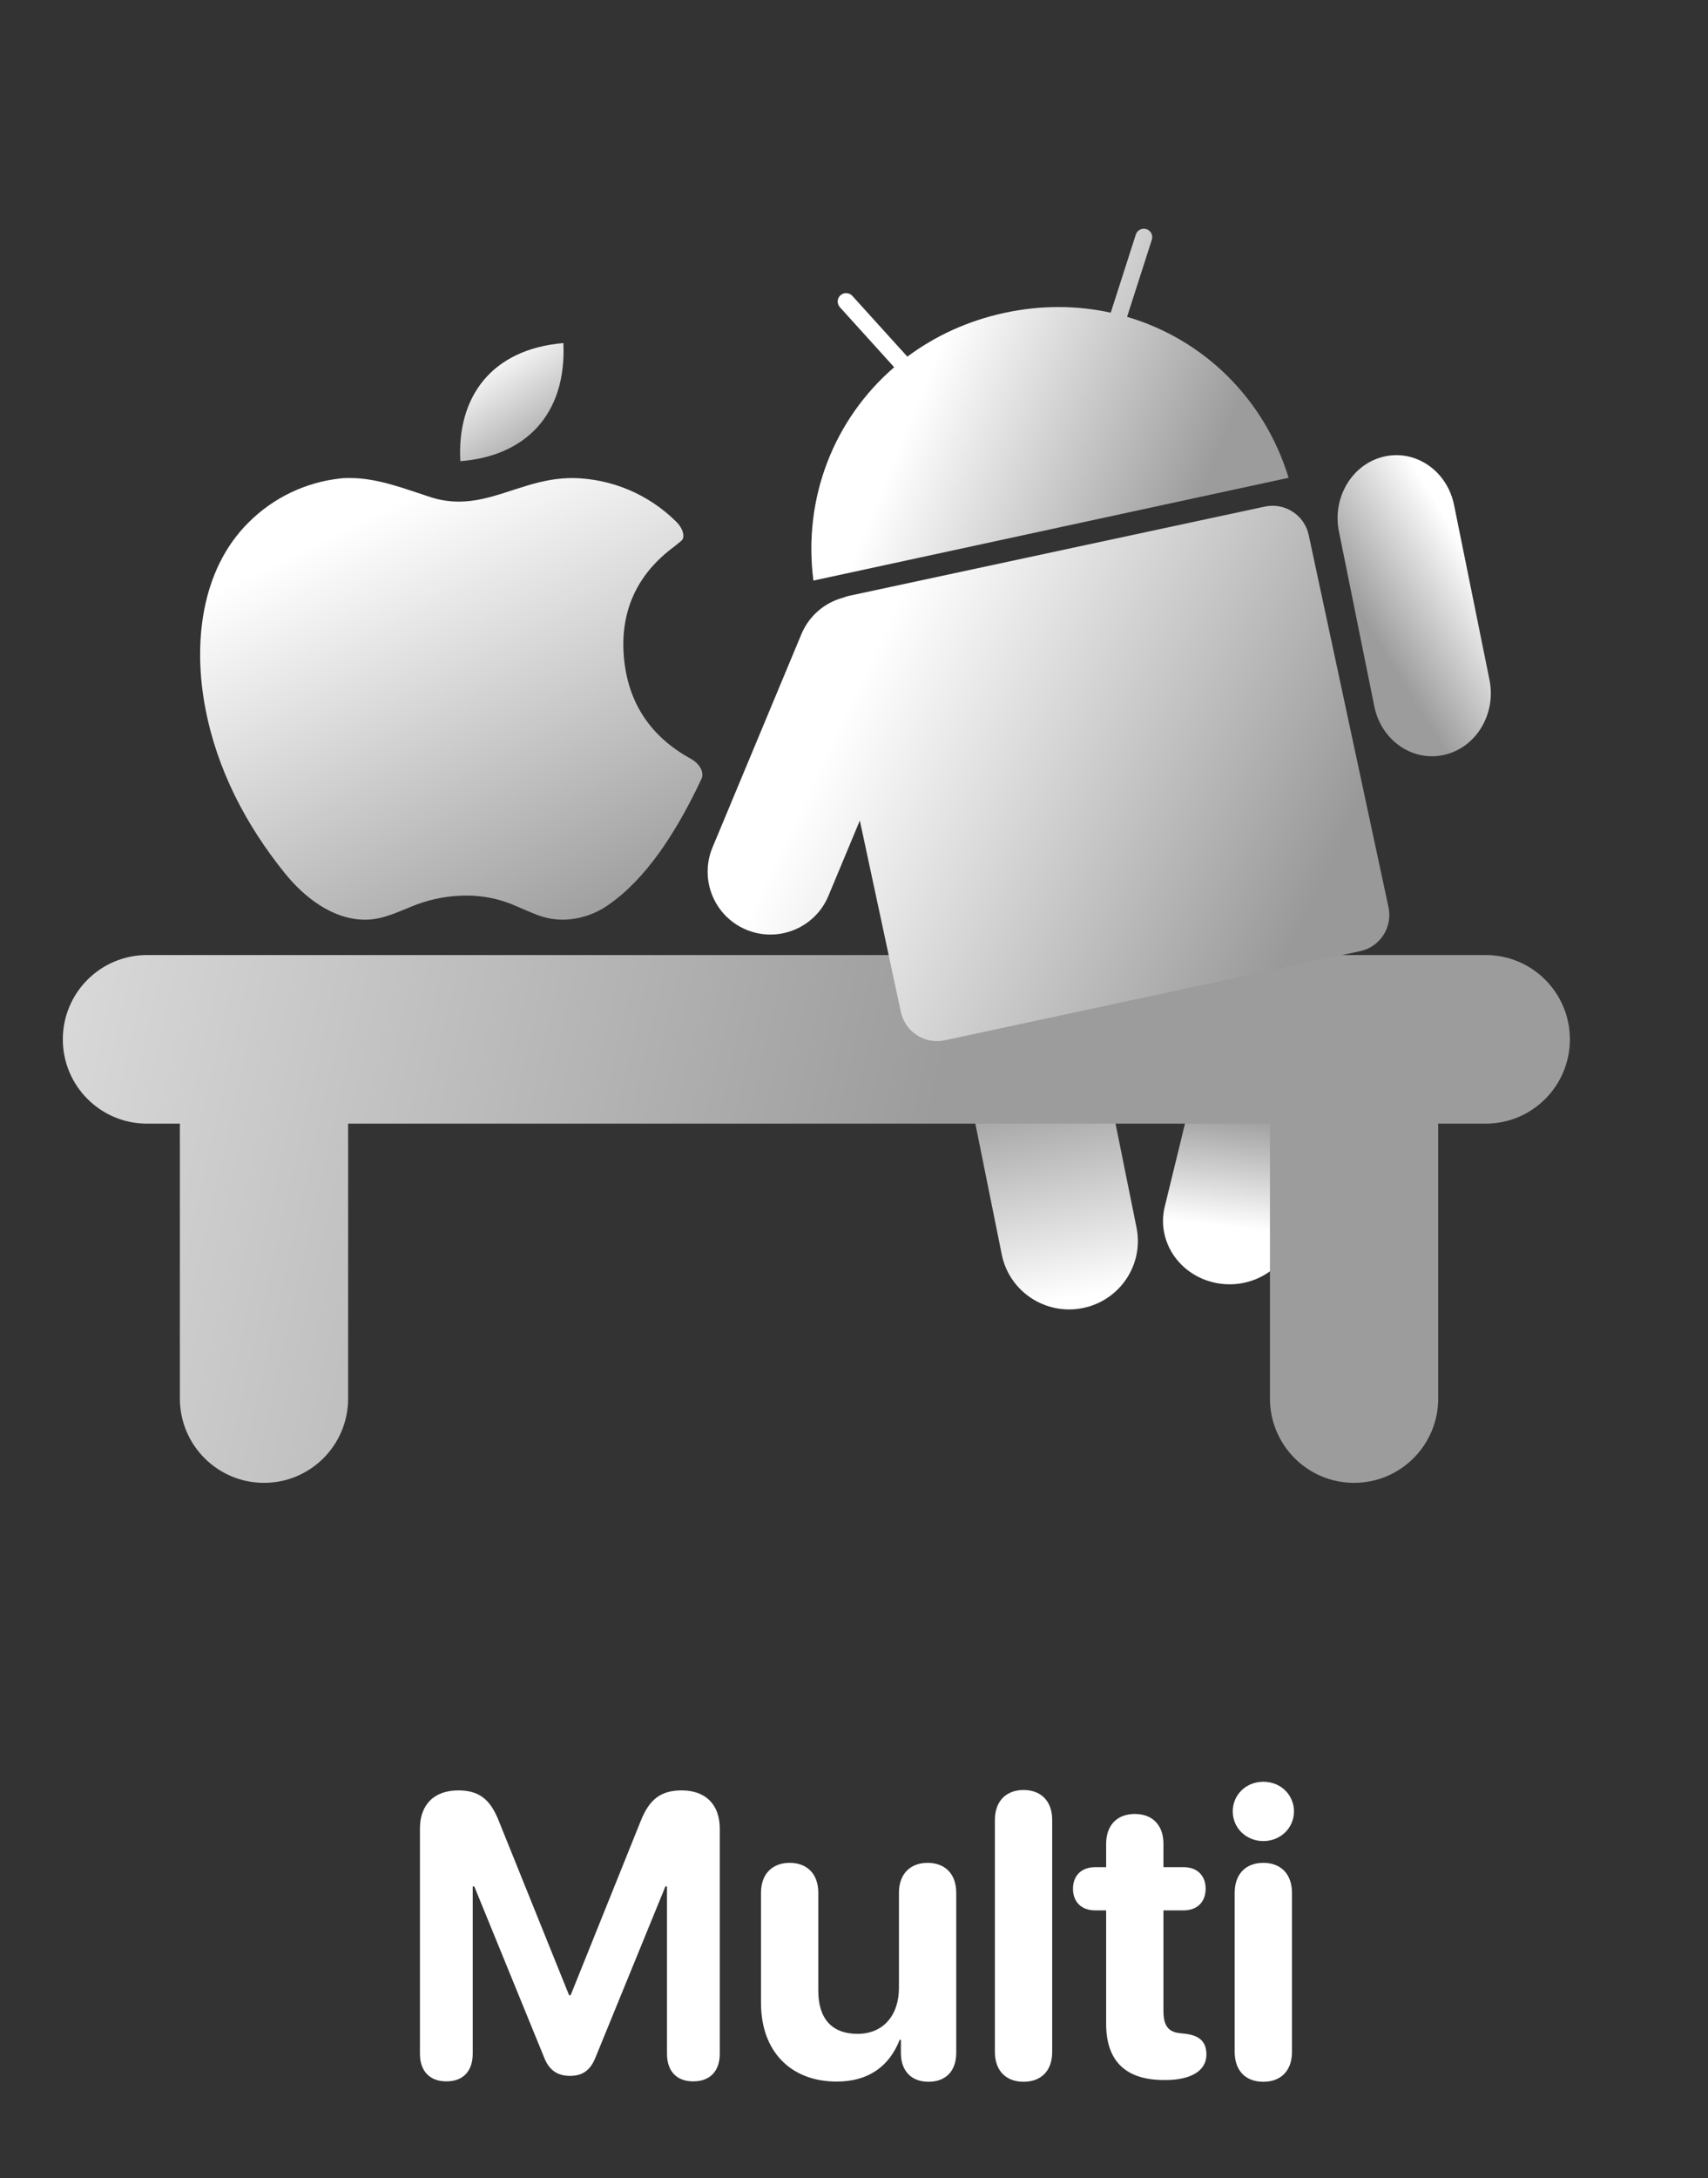 <svg width="51" height="65" viewBox="0 0 51 65" fill="none" xmlns="http://www.w3.org/2000/svg">
<rect x="0" y="0" width="51" height="65" fill="#333333" stroke="none"/>
<path d="M8.5 26.052C9.068 26.759 9.922 27.445 10.905 27.445C11.464 27.445 11.939 27.181 12.449 26.989C12.919 26.815 13.417 26.726 13.918 26.725C14.401 26.722 14.88 26.817 15.327 27.002C15.563 27.102 15.798 27.209 16.038 27.301C16.283 27.396 16.542 27.444 16.804 27.445C17.288 27.439 17.76 27.287 18.157 27.009C19.309 26.218 20.163 24.829 20.768 23.612C20.829 23.491 20.887 23.368 20.944 23.247C21.04 23.044 20.889 22.787 20.621 22.639C19.437 21.988 18.743 20.981 18.628 19.592C18.512 18.203 19.051 17.107 20.134 16.31L20.347 16.135C20.465 16.038 20.401 15.767 20.179 15.556C19.36 14.749 18.262 14.286 17.113 14.265C16.89 14.265 16.668 14.284 16.448 14.32C15.448 14.492 14.645 14.969 13.703 14.969C13.417 14.969 13.133 14.925 12.861 14.837C12.072 14.584 11.288 14.265 10.448 14.265C10.356 14.265 10.263 14.265 10.169 14.277C9.135 14.387 8.168 14.848 7.43 15.583C5.975 17.02 5.769 19.251 6.132 21.137C6.48 22.964 7.338 24.61 8.5 26.052Z" fill="url(#paint0_linear_2846_1924)"/>
<path d="M13.745 13.762C15.651 13.618 16.923 12.402 16.822 10.238C14.675 10.42 13.641 11.845 13.745 13.762Z" fill="url(#paint1_linear_2846_1924)"/>
<path d="M33.654 9.455L34.393 7.154C34.436 7.021 34.363 6.88 34.231 6.837C34.099 6.795 33.957 6.868 33.915 7L33.166 9.331C32.162 9.111 31.085 9.1 29.989 9.337C28.894 9.574 27.917 10.028 27.093 10.643L25.45 8.829C25.357 8.727 25.198 8.719 25.095 8.812C24.993 8.905 24.985 9.064 25.078 9.167L26.7 10.959C24.911 12.5 23.968 14.854 24.288 17.325L38.477 14.258C37.75 11.875 35.92 10.121 33.654 9.455Z" fill="url(#paint2_linear_2846_1924)"/>
<path d="M39.98 15.862C39.773 14.845 40.376 13.843 41.326 13.625C42.275 13.406 43.212 14.054 43.418 15.071L44.475 20.288C44.681 21.305 44.078 22.307 43.128 22.525C42.179 22.744 41.242 22.096 41.036 21.079L39.98 15.862Z" fill="url(#paint3_linear_2846_1924)"/>
<path d="M28.767 31.768C28.544 30.663 29.264 29.587 30.375 29.366C31.487 29.144 32.568 29.86 32.791 30.964L33.936 36.633C34.159 37.738 33.439 38.813 32.328 39.035C31.216 39.257 30.135 38.541 29.912 37.436L28.767 31.768Z" fill="url(#paint4_linear_2846_1924)"/>
<path d="M36.052 30.789C36.3 29.772 37.368 29.139 38.438 29.375C39.507 29.611 40.173 30.627 39.925 31.644L38.651 36.862C38.403 37.879 37.335 38.512 36.266 38.276C35.196 38.04 34.53 37.024 34.779 36.007L36.052 30.789Z" fill="url(#paint5_linear_2846_1924)"/>
<path d="M1.876 31.016C1.876 29.626 3.001 28.5 4.388 28.5H44.364C45.751 28.5 46.876 29.626 46.876 31.016C46.876 32.405 45.751 33.531 44.364 33.531H42.942C42.944 33.568 42.944 33.604 42.944 33.641V41.734C42.944 43.124 41.819 44.25 40.432 44.25C39.044 44.25 37.92 43.124 37.92 41.734V33.641C37.92 33.604 37.92 33.568 37.922 33.531H10.393C10.395 33.568 10.395 33.604 10.395 33.641V41.734C10.395 43.124 9.271 44.25 7.883 44.25C6.496 44.25 5.371 43.124 5.371 41.734V33.641C5.371 33.604 5.372 33.568 5.373 33.531H4.388C3.001 33.531 1.876 32.405 1.876 31.016Z" fill="url(#paint6_linear_2846_1924)"/>
<path fill-rule="evenodd" clip-rule="evenodd" d="M25.674 24.486L24.736 26.735C24.337 27.691 23.239 28.142 22.283 27.744C21.327 27.345 20.876 26.247 21.274 25.291L23.929 18.925C24.162 18.366 24.634 17.98 25.177 17.835C25.236 17.811 25.299 17.792 25.363 17.778L37.767 15.117C38.363 14.99 38.949 15.369 39.077 15.964L41.46 27.074C41.587 27.67 41.208 28.256 40.613 28.384L28.208 31.044C27.613 31.172 27.027 30.793 26.899 30.197L25.674 24.486Z" fill="url(#paint7_linear_2846_1924)"/>
<path d="M13.33 62.111C12.832 62.111 12.539 61.807 12.539 61.285V54.57C12.539 53.855 12.961 53.428 13.682 53.428C14.297 53.428 14.637 53.685 14.895 54.342L16.992 59.539H17.039L19.131 54.342C19.389 53.691 19.734 53.428 20.355 53.428C21.07 53.428 21.492 53.85 21.492 54.57V61.285C21.492 61.807 21.199 62.111 20.701 62.111C20.203 62.111 19.916 61.807 19.916 61.285V56.293H19.869L17.777 61.408C17.625 61.783 17.391 61.947 17.021 61.947C16.646 61.947 16.4 61.777 16.254 61.414L14.162 56.293H14.115V61.285C14.115 61.807 13.828 62.111 13.33 62.111ZM24.984 62.117C23.625 62.117 22.723 61.232 22.723 59.768V56.486C22.723 55.9 23.08 55.59 23.578 55.59C24.082 55.59 24.434 55.9 24.434 56.486V59.41C24.434 60.248 24.85 60.693 25.605 60.693C26.367 60.693 26.842 60.148 26.842 59.316V56.486C26.842 55.9 27.199 55.59 27.697 55.59C28.201 55.59 28.553 55.9 28.553 56.486V61.256C28.553 61.824 28.219 62.123 27.727 62.123C27.234 62.123 26.9 61.824 26.9 61.256V60.869H26.865C26.555 61.66 25.934 62.117 24.984 62.117ZM30.562 62.123C30.064 62.123 29.707 61.818 29.707 61.232V54.312C29.707 53.727 30.064 53.416 30.562 53.416C31.066 53.416 31.418 53.727 31.418 54.312V61.232C31.418 61.818 31.066 62.123 30.562 62.123ZM33.029 60.395V57.008H32.701C32.297 57.008 32.039 56.762 32.039 56.363C32.039 55.965 32.297 55.719 32.701 55.719H33.029V55.022C33.029 54.471 33.352 54.131 33.885 54.131C34.418 54.131 34.74 54.471 34.74 55.022V55.719H35.344C35.748 55.719 36 55.971 36 56.363C36 56.756 35.748 57.008 35.344 57.008H34.74V60.014C34.74 60.459 34.893 60.647 35.262 60.676L35.373 60.688C35.795 60.734 36.023 60.91 36.023 61.309C36.023 61.812 35.531 62.07 34.81 62.07H34.752C33.609 62.07 33.029 61.502 33.029 60.395ZM37.723 54.94C37.207 54.94 36.809 54.547 36.809 54.055C36.809 53.557 37.207 53.17 37.723 53.17C38.238 53.17 38.637 53.557 38.637 54.055C38.637 54.547 38.238 54.94 37.723 54.94ZM37.723 62.123C37.19 62.123 36.867 61.789 36.867 61.232V56.486C36.867 55.93 37.19 55.59 37.723 55.59C38.25 55.59 38.578 55.93 38.578 56.486V61.232C38.578 61.789 38.25 62.123 37.723 62.123Z" fill="white"/>
<defs>
<linearGradient id="paint0_linear_2846_1924" x1="9.354" y1="16.211" x2="15.57" y2="28.917" gradientUnits="userSpaceOnUse">
<stop stop-color="white"/>
<stop offset="1" stop-color="#9C9C9C"/>
</linearGradient>
<linearGradient id="paint1_linear_2846_1924" x1="14.418" y1="10.711" x2="16.385" y2="13.804" gradientUnits="userSpaceOnUse">
<stop stop-color="white"/>
<stop offset="1" stop-color="#9C9C9C"/>
</linearGradient>
<linearGradient id="paint2_linear_2846_1924" x1="27.376" y1="12" x2="35.626" y2="15.375" gradientUnits="userSpaceOnUse">
<stop stop-color="white"/>
<stop offset="1" stop-color="#9C9C9C"/>
</linearGradient>
<linearGradient id="paint3_linear_2846_1924" x1="44.603" y1="16.465" x2="40.886" y2="18.77" gradientUnits="userSpaceOnUse">
<stop offset="0.152" stop-color="white"/>
<stop offset="1" stop-color="#9C9C9C"/>
</linearGradient>
<linearGradient id="paint4_linear_2846_1924" x1="32.626" y1="38.625" x2="31.501" y2="32.25" gradientUnits="userSpaceOnUse">
<stop stop-color="white"/>
<stop offset="1" stop-color="#9C9C9C"/>
</linearGradient>
<linearGradient id="paint5_linear_2846_1924" x1="37.876" y1="36.75" x2="38.251" y2="33.375" gradientUnits="userSpaceOnUse">
<stop stop-color="white"/>
<stop offset="1" stop-color="#9C9C9C"/>
</linearGradient>
<linearGradient id="paint6_linear_2846_1924" x1="42.376" y1="39" x2="-14.249" y2="26.25" gradientUnits="userSpaceOnUse">
<stop offset="0.265" stop-color="#9C9C9C"/>
<stop offset="1" stop-color="white"/>
</linearGradient>
<linearGradient id="paint7_linear_2846_1924" x1="21" y1="20" x2="41.001" y2="29.499" gradientUnits="userSpaceOnUse">
<stop offset="0.196" stop-color="white"/>
<stop offset="0.877" stop-color="#999999"/>
</linearGradient>
</defs>
</svg>
